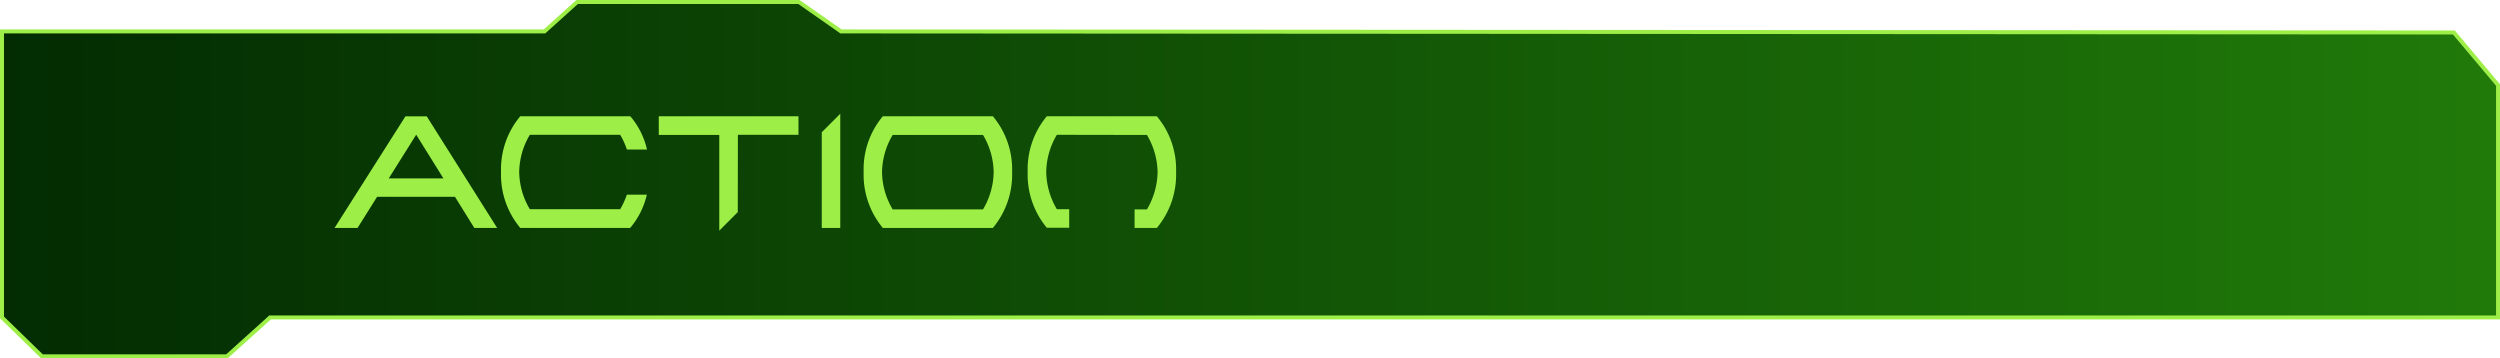 <svg id="b77e9b4b-f141-4047-8114-a8c7c5d719dc" data-name="texte" xmlns="http://www.w3.org/2000/svg" xmlns:xlink="http://www.w3.org/1999/xlink" viewBox="0 0 470.33 67.41"><defs><style>.ad9649b1-85e7-407b-8759-eefb5782e964{stroke:#9def48;stroke-miterlimit:10;stroke-width:0.75px;fill:url(#a522afe5-1f46-4f8b-a716-ff9432988851);}.f3ed76c2-30d6-4e2b-9cf2-c3d001093ccc{fill:#9def48;}</style><linearGradient id="a522afe5-1f46-4f8b-a716-ff9432988851" x1="0.38" y1="33.7" x2="469.96" y2="33.7" gradientUnits="userSpaceOnUse"><stop offset="0" stop-color="#032c02"/><stop offset="1" stop-color="#207a09"/></linearGradient></defs><polygon class="ad9649b1-85e7-407b-8759-eefb5782e964" points="0.38 5.91 102.44 5.91 108.57 0.38 150.31 0.38 158.22 5.91 461.65 6.11 469.96 16 469.96 59.72 50.81 59.72 42.7 67.03 7.89 67.03 0.38 59.72 0.38 5.91"/><path class="f3ed76c2-30d6-4e2b-9cf2-c3d001093ccc" d="M71,37.06l-3.67,5.85H63l13.34-21h4l13.25,21h-4.3l-3.63-5.85Zm12.48-3.47-5.12-8.22L73.2,33.59Z" transform="translate(-0.06 -0.03)"/><path class="f3ed76c2-30d6-4e2b-9cf2-c3d001093ccc" d="M118,36.65h3.75a14.66,14.66,0,0,1-3.14,6.26H97.94A15.6,15.6,0,0,1,94.32,32.4a15.55,15.55,0,0,1,3.62-10.5h20.7a14.6,14.6,0,0,1,3.14,6.26H118a14.84,14.84,0,0,0-1.26-2.77h-17a14,14,0,0,0-2,7,14,14,0,0,0,2,7h17A15.77,15.77,0,0,0,118,36.65Z" transform="translate(-0.06 -0.03)"/><path class="f3ed76c2-30d6-4e2b-9cf2-c3d001093ccc" d="M138.86,39.93l-3.48,3.49v-18H124V21.9h26.28v3.49h-11.4Z" transform="translate(-0.06 -0.03)"/><path class="f3ed76c2-30d6-4e2b-9cf2-c3d001093ccc" d="M158.14,42.91h-3.48v-18l3.48-3.48Z" transform="translate(-0.06 -0.03)"/><path class="f3ed76c2-30d6-4e2b-9cf2-c3d001093ccc" d="M186.85,42.91h-20.7a15.64,15.64,0,0,1-3.61-10.51,15.56,15.56,0,0,1,3.61-10.5h20.7a15.57,15.57,0,0,1,3.62,10.5A15.65,15.65,0,0,1,186.85,42.91ZM185,39.42a14.09,14.09,0,0,0,2-7,14,14,0,0,0-2-7H168a14,14,0,0,0-2,7,14,14,0,0,0,2,7Z" transform="translate(-0.06 -0.03)"/><path class="f3ed76c2-30d6-4e2b-9cf2-c3d001093ccc" d="M198.89,25.39a14,14,0,0,0-2,7,14.11,14.11,0,0,0,2,7h2.32v3.49H197A15.65,15.65,0,0,1,193.4,32.4,15.57,15.57,0,0,1,197,21.9h20.7a15.57,15.57,0,0,1,3.62,10.5,15.65,15.65,0,0,1-3.62,10.51h-4.19V39.42h2.33a14.19,14.19,0,0,0,2-7,14.13,14.13,0,0,0-2-7Z" transform="translate(-0.06 -0.03)"/></svg>